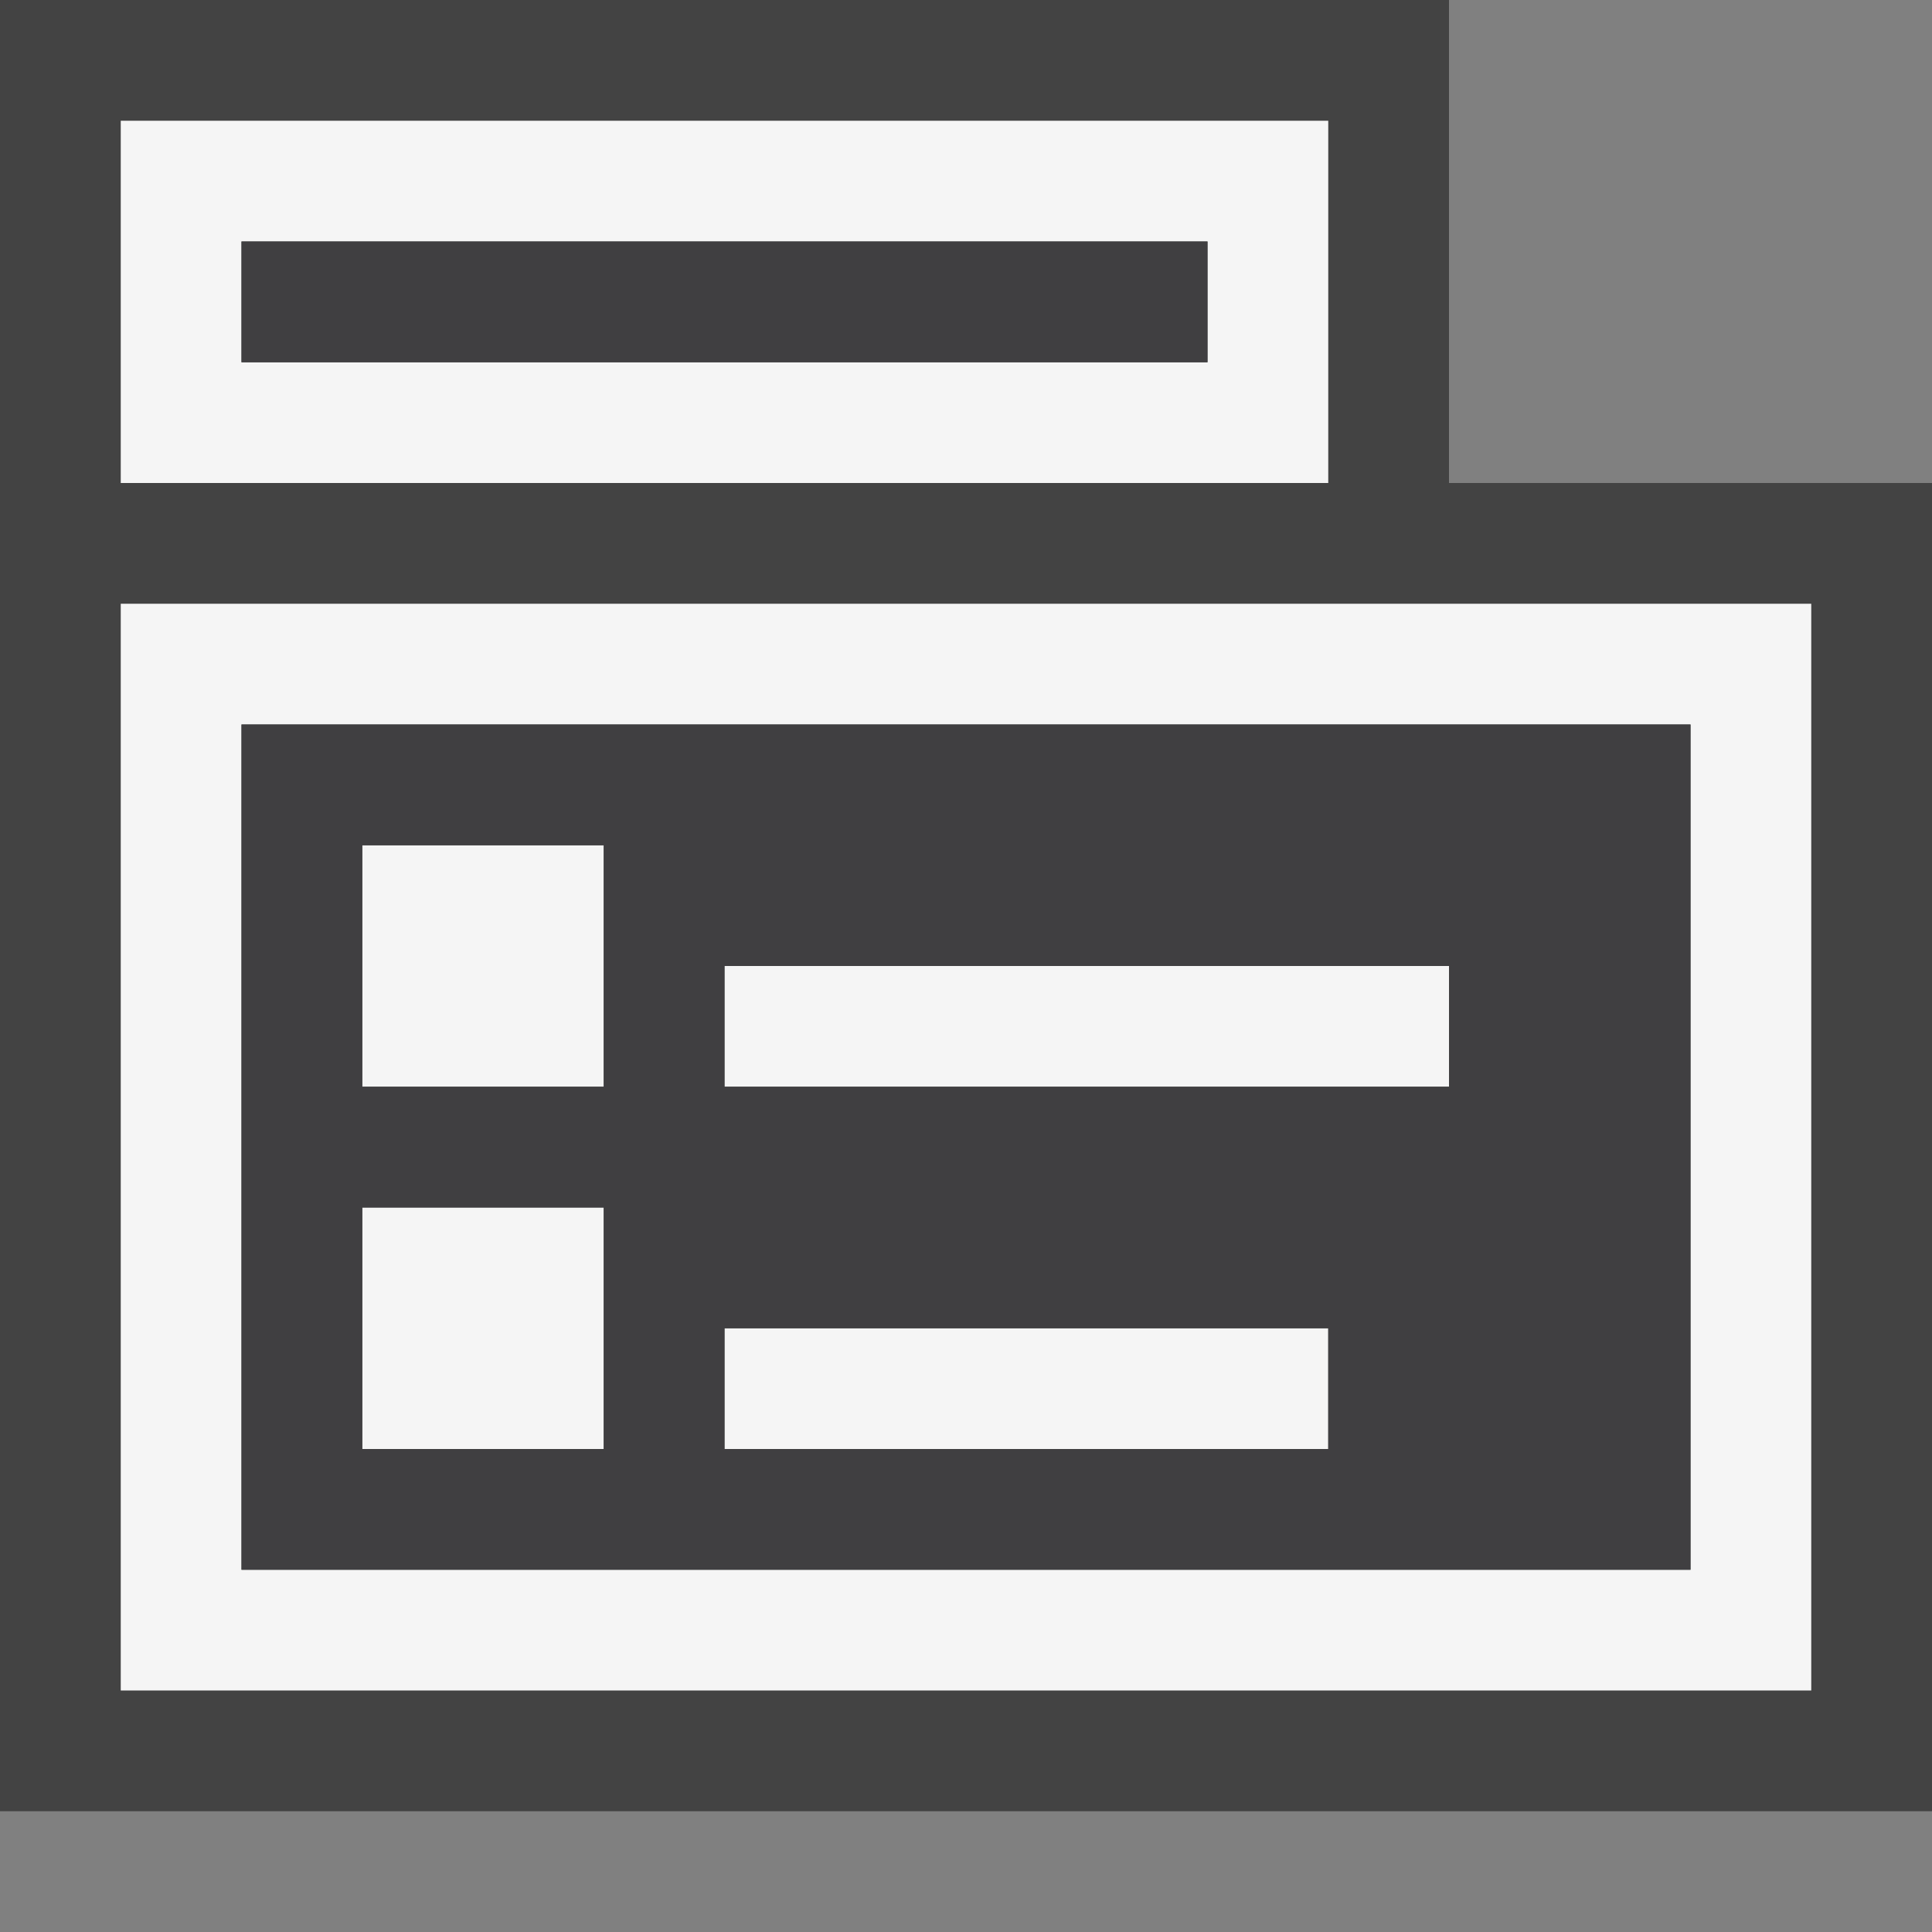 <svg xmlns="http://www.w3.org/2000/svg" viewBox="0 0 16 16"><rect x="0" y="0" width="16" height="16" fill="#808080" stroke="none"/><style>.st0{opacity:0}.st0,.st1{fill:#434343}.st2{fill:none}.st3{fill:#f5f5f5}.st4{fill:#403F41}</style><g id="outline"><path class="st0" d="M0 0h16v16H0z"/><path class="st1" d="M0 0h12v4h4v11H0z"/></g><g id="icon_x5F_bg"><path class="st2" d="M2 13h12V6H2v7zm4-5h6v1H6V8zm0 3h5v1H6v-1zM3 7h2v2H3V7zm0 3h2v2H3v-2zM2 2h8v1H2z"/><path class="st3" d="M6 8h6v1H6zM11 1H1v3h10V1zm-1 2H2V2h8v1zM3 10h2v2H3z"/><path class="st3" d="M1 5v9h14V5H1zm13 8H2V6h12v7z"/><path class="st3" d="M6 11h5v1H6zM3 7h2v2H3z"/></g><g id="icon_x5F_fg"><path class="st2" d="M6 11h5v1H6zM3 7h2v2H3zM3 10h2v2H3zM6 8h6v1H6z"/><path class="st4" d="M2 6v7h12V6H2zm3 6H3v-2h2v2zm0-3H3V7h2v2zm6 3H6v-1h5v1zm1-3H6V8h6v1zM2 2h8v1H2z"/></g></svg>